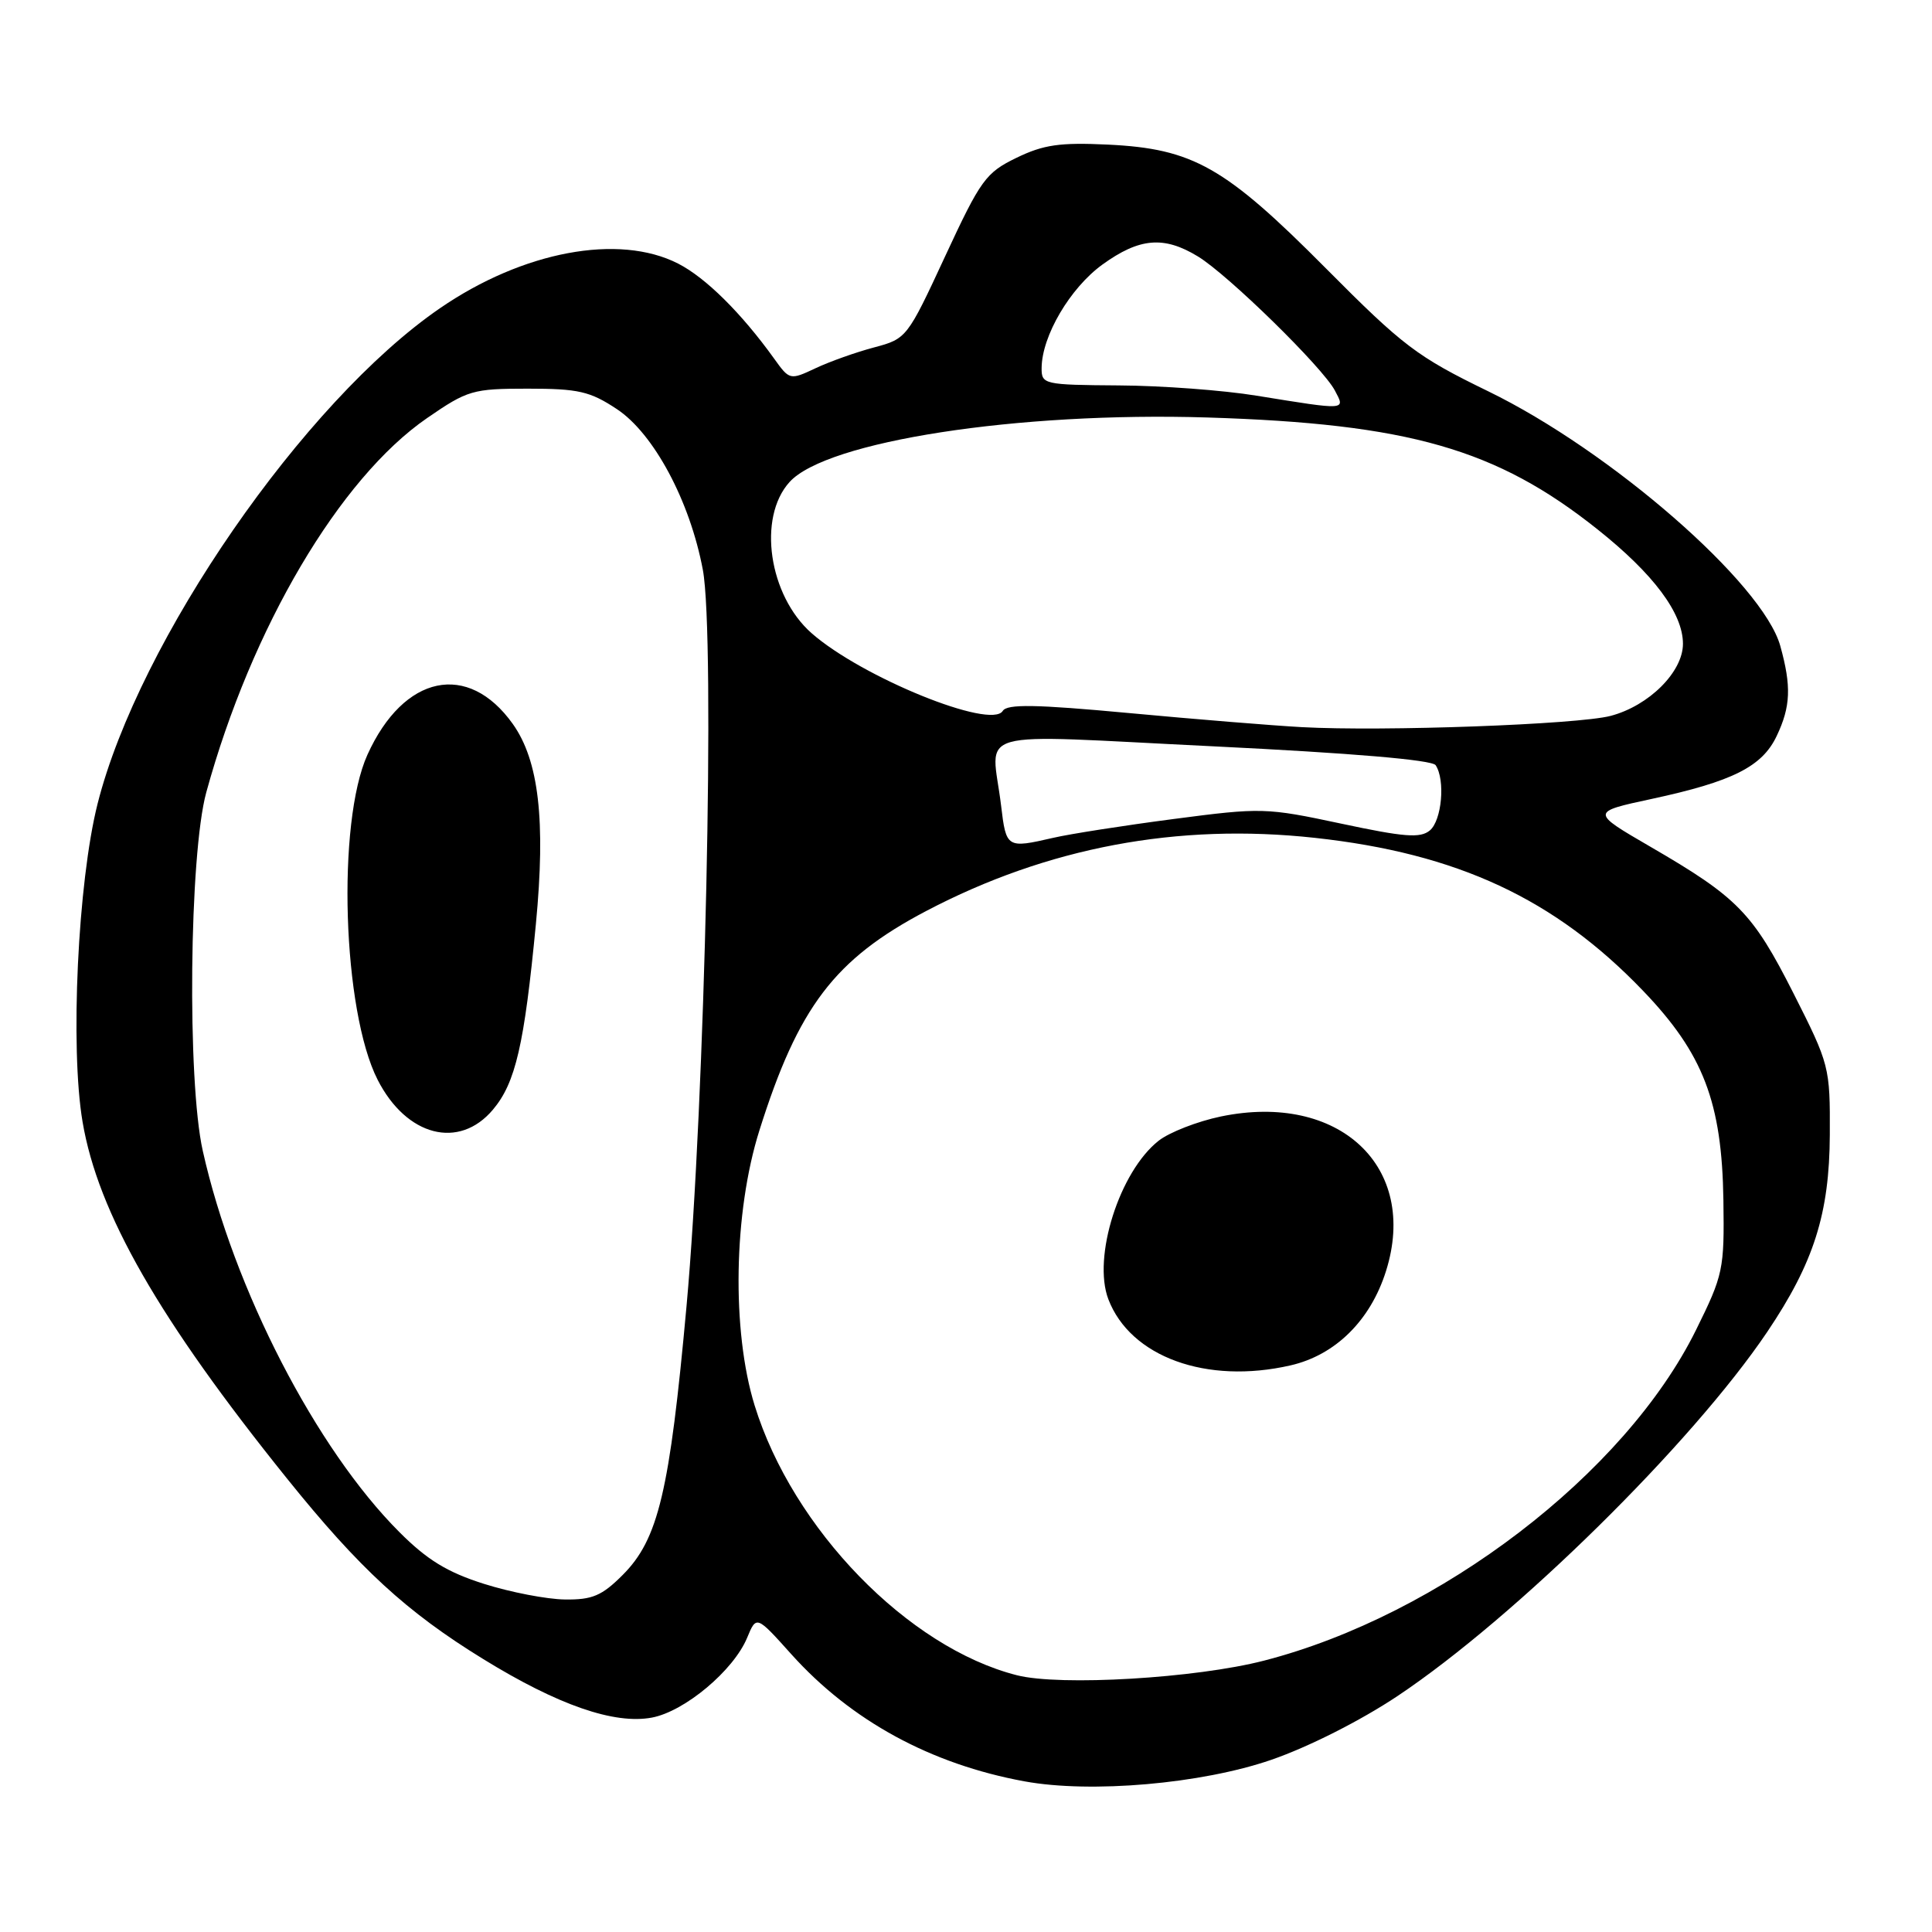 <?xml version="1.0" encoding="UTF-8" standalone="no"?>
<!DOCTYPE svg PUBLIC "-//W3C//DTD SVG 1.1//EN" "http://www.w3.org/Graphics/SVG/1.1/DTD/svg11.dtd" >
<svg xmlns="http://www.w3.org/2000/svg" xmlns:xlink="http://www.w3.org/1999/xlink" version="1.1" viewBox="0 0 256 256">
 <g >
 <path fill="currentColor"
d=" M 168.44 233.19 C 173.39 231.48 180.26 228.01 185.17 224.74 C 200.81 214.30 224.23 191.23 234.17 176.48 C 240.34 167.32 242.41 160.81 242.46 150.36 C 242.50 141.37 242.42 141.06 237.63 131.59 C 232.24 120.95 230.25 118.91 218.69 112.20 C 210.77 107.60 210.77 107.60 218.86 105.86 C 229.59 103.55 233.50 101.58 235.42 97.52 C 237.28 93.62 237.38 90.93 235.90 85.60 C 233.61 77.33 213.47 59.77 197.20 51.85 C 187.78 47.27 185.92 45.86 175.70 35.57 C 162.32 22.10 158.09 19.70 146.78 19.16 C 140.45 18.86 138.27 19.17 134.69 20.91 C 130.63 22.88 129.95 23.80 125.24 33.95 C 120.23 44.75 120.13 44.89 115.84 46.03 C 113.45 46.66 109.96 47.90 108.07 48.79 C 104.67 50.39 104.62 50.37 102.57 47.51 C 98.23 41.47 93.50 36.79 89.86 34.93 C 81.99 30.91 69.29 33.29 58.30 40.84 C 40.27 53.22 18.39 84.89 12.93 106.50 C 10.31 116.88 9.27 138.83 10.94 148.65 C 12.98 160.72 21.06 174.82 38.01 195.89 C 47.63 207.85 53.84 213.57 64.04 219.84 C 73.94 225.94 81.40 228.52 86.38 227.59 C 90.73 226.77 97.20 221.35 99.00 217.01 C 100.23 214.04 100.23 214.04 104.86 219.20 C 112.78 228.01 123.33 233.76 135.76 236.04 C 144.58 237.65 159.20 236.37 168.44 233.19 Z  M 134.75 221.98 C 120.33 218.32 105.04 202.59 99.99 186.22 C 96.93 176.32 97.20 160.64 100.62 149.80 C 105.78 133.41 110.59 127.09 122.73 120.71 C 138.78 112.28 156.04 109.03 174.23 111.02 C 193.11 113.08 206.02 119.09 217.72 131.29 C 225.70 139.61 228.17 146.05 228.36 159.05 C 228.49 168.21 228.35 168.91 224.72 176.25 C 215.32 195.27 190.82 214.03 167.50 220.04 C 158.46 222.38 140.48 223.44 134.75 221.98 Z  M 171.00 180.92 C 176.94 179.56 181.59 174.97 183.65 168.43 C 188.02 154.59 177.44 144.69 161.77 147.94 C 158.66 148.59 154.96 150.03 153.53 151.15 C 148.34 155.23 144.74 166.58 146.86 172.15 C 149.78 179.80 159.88 183.47 171.00 180.92 Z  M 64.13 209.87 C 59.27 208.33 56.60 206.70 52.91 203.00 C 41.89 191.98 30.96 170.80 26.87 152.50 C 24.78 143.19 25.08 113.23 27.33 105.00 C 33.32 83.17 44.99 63.38 56.60 55.39 C 61.96 51.70 62.63 51.50 69.94 51.50 C 76.64 51.50 78.18 51.85 81.74 54.21 C 86.63 57.45 91.42 66.39 93.13 75.50 C 94.79 84.35 93.42 146.10 90.97 173.05 C 88.73 197.67 87.24 203.96 82.50 208.70 C 79.75 211.45 78.48 211.99 74.85 211.94 C 72.46 211.91 67.63 210.98 64.13 209.87 Z  M 65.32 147.03 C 68.32 143.47 69.47 138.46 71.01 122.42 C 72.32 108.73 71.40 100.78 67.95 95.93 C 62.02 87.60 53.49 89.40 48.69 100.00 C 44.61 109.02 45.39 133.96 50.04 143.08 C 53.86 150.57 60.83 152.37 65.32 147.03 Z  M 132.65 106.75 C 131.40 96.34 127.96 97.30 160.75 98.89 C 179.15 99.79 189.76 100.69 190.23 101.39 C 191.53 103.35 191.05 108.71 189.46 110.04 C 188.19 111.09 186.08 110.92 177.69 109.13 C 167.75 107.01 167.13 107.00 155.53 108.52 C 148.96 109.38 141.77 110.50 139.54 111.02 C 133.41 112.43 133.32 112.38 132.65 106.75 Z  M 172.50 96.35 C 168.65 96.14 158.33 95.30 149.56 94.48 C 137.19 93.33 133.45 93.27 132.87 94.20 C 131.33 96.71 114.19 89.74 107.55 83.91 C 101.86 78.91 100.35 68.58 104.62 63.87 C 109.52 58.46 134.88 54.54 160.00 55.32 C 186.66 56.15 198.28 59.48 211.65 70.12 C 219.11 76.05 223.00 81.26 223.00 85.31 C 223.00 89.04 218.48 93.53 213.41 94.86 C 209.04 96.00 183.28 96.94 172.50 96.35 Z  M 166.50 52.43 C 162.10 51.71 153.89 51.10 148.25 51.07 C 138.30 51.00 138.00 50.93 138.02 48.75 C 138.06 44.50 141.79 38.17 146.07 35.06 C 150.98 31.51 154.22 31.23 158.73 33.98 C 162.73 36.41 175.28 48.70 176.88 51.75 C 178.28 54.39 178.54 54.38 166.50 52.43 Z "/>
</g>
</svg>